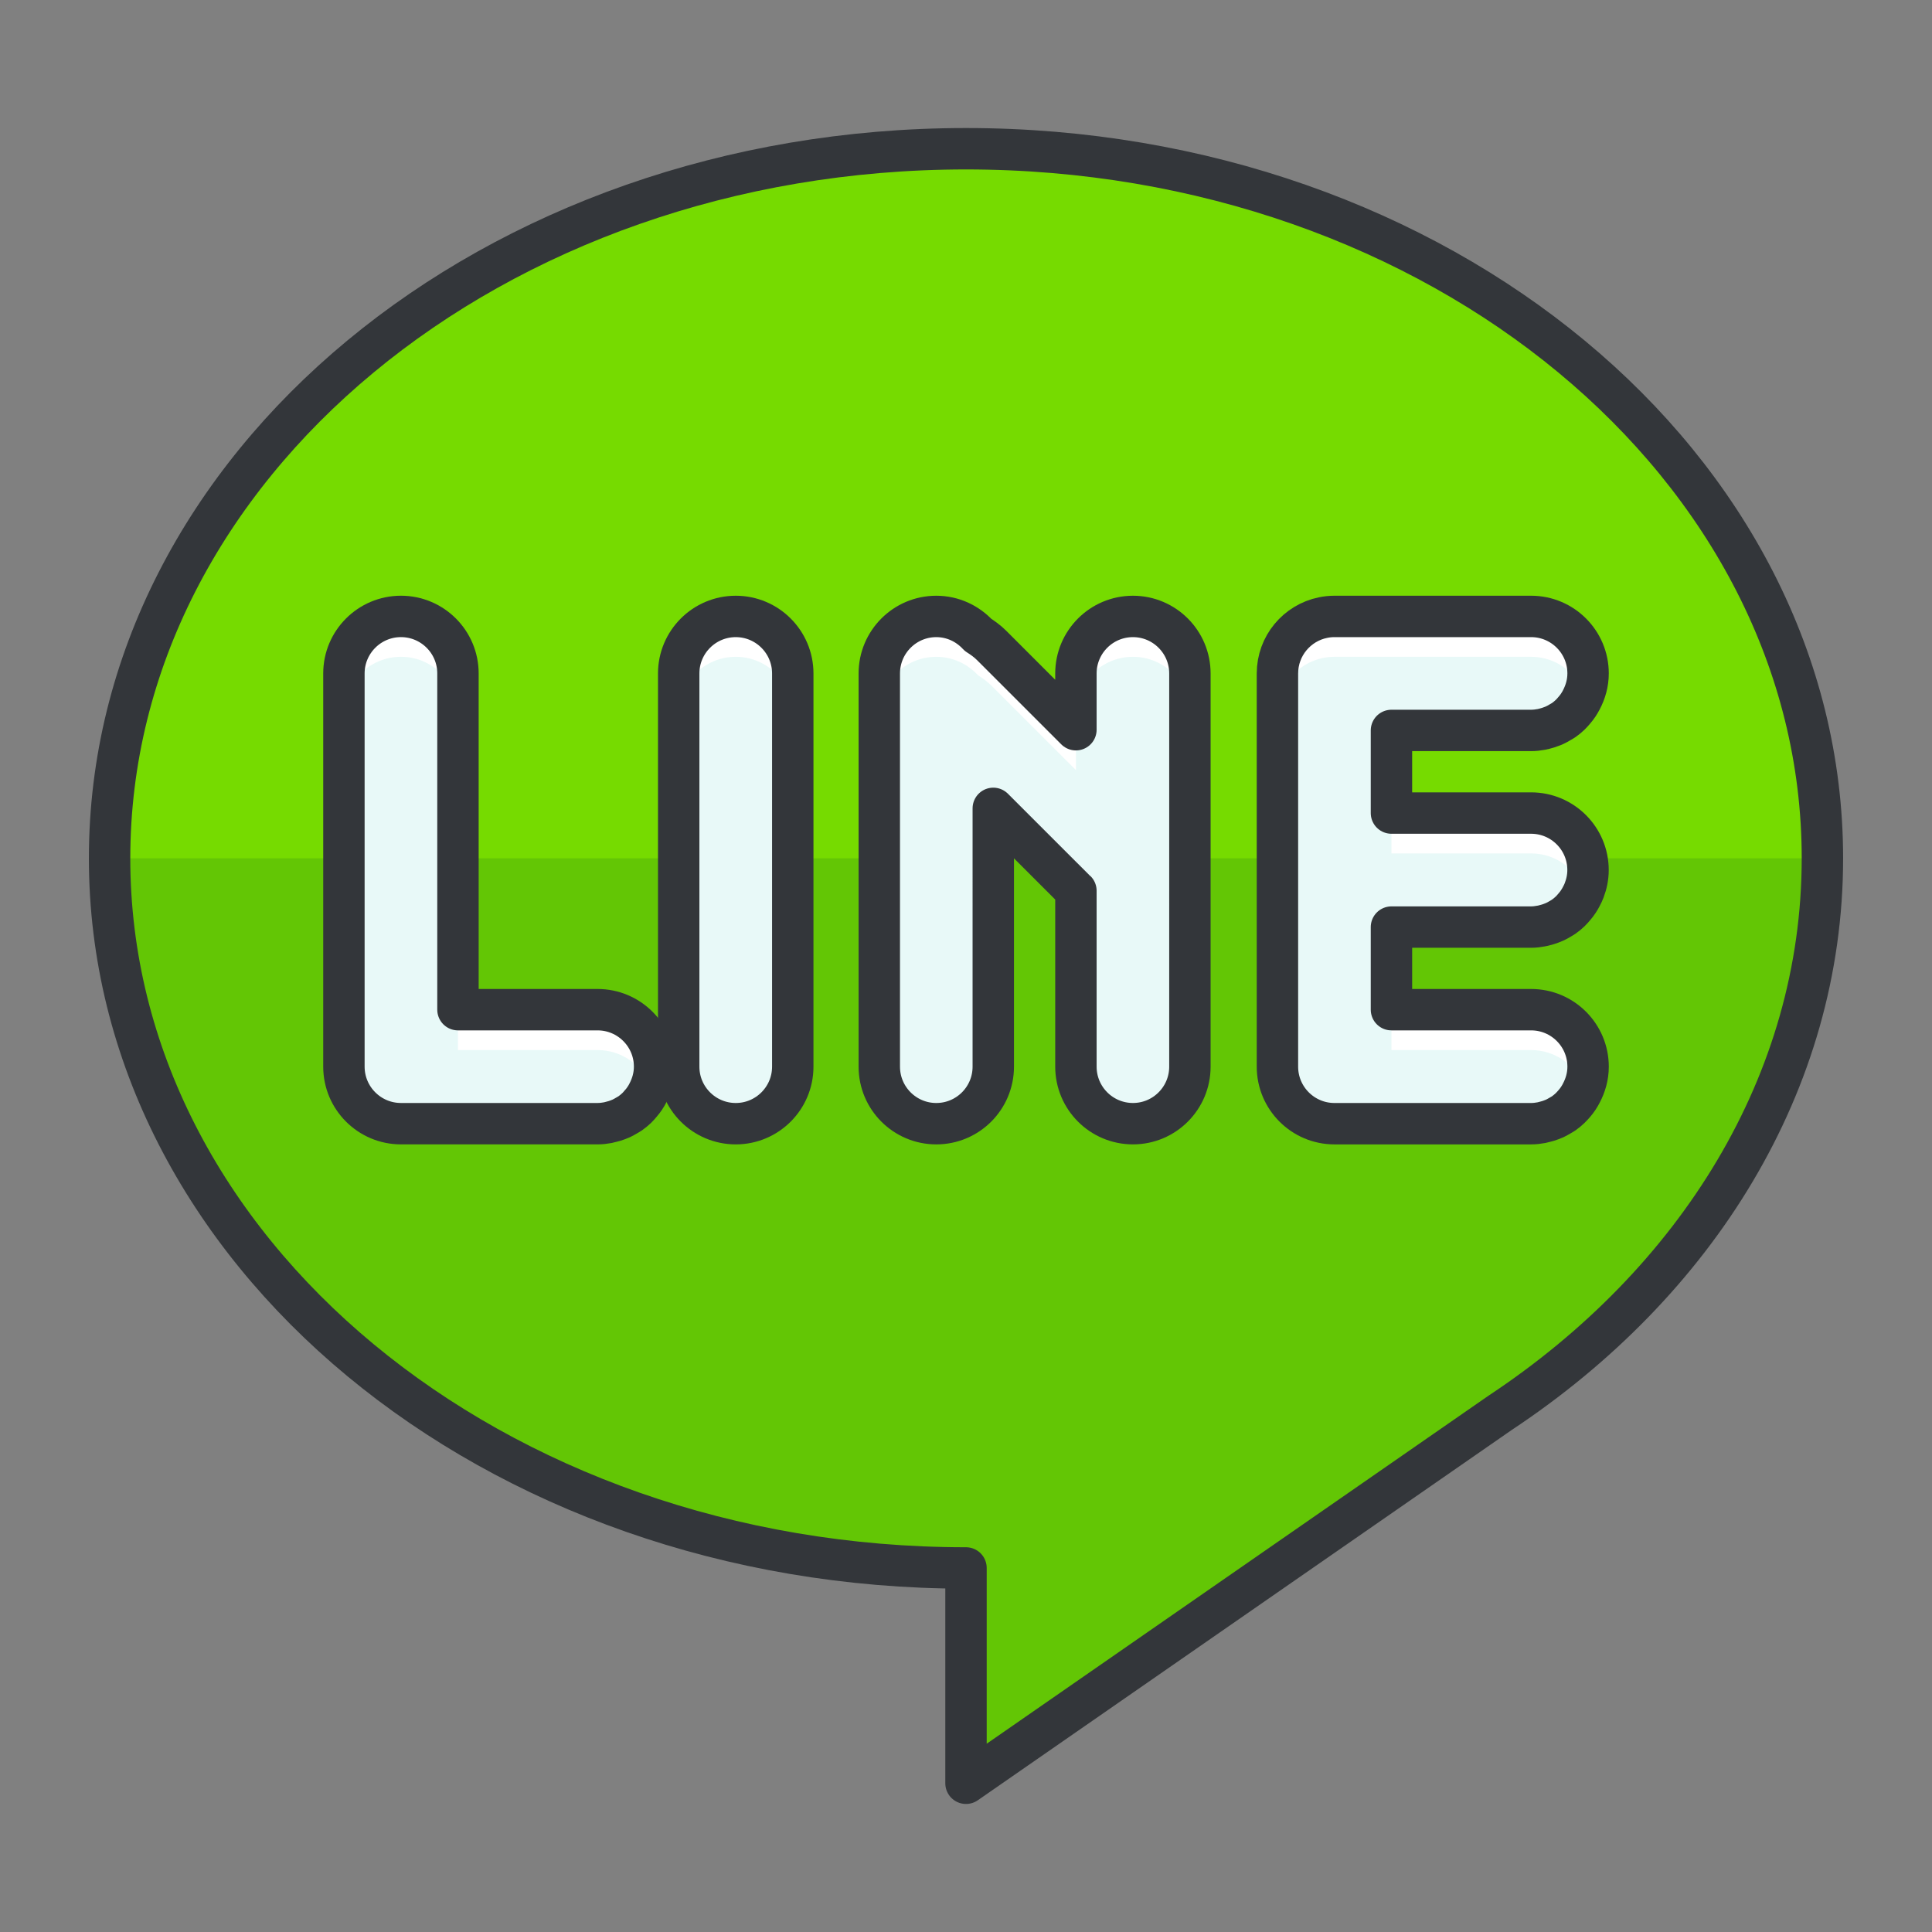 <?xml version="1.0" ?><!DOCTYPE svg  PUBLIC '-//W3C//DTD SVG 1.1//EN'  'http://www.w3.org/Graphics/SVG/1.1/DTD/svg11.dtd'><svg height="140px" id="Layer_1" style="enable-background:new 0 0 140 140;" version="1.1" viewBox="0 0 140 140" width="140px" xml:space="preserve" xmlns="http://www.w3.org/2000/svg" xmlns:xlink="http://www.w3.org/1999/xlink"><rect x="0" y="0" width="140" height="140" fill="#808080" stroke="none"/><style type="text/css">
<![CDATA[
	.st0{fill:#47BBF4;}
	.st1{fill:#7BEA06;}
	.st2{fill:#49E500;}
	.st3{fill:#7ED1B5;}
	.st4{fill:#1083DD;}
	.st5{fill:#7FBA0D;}
	.st6{fill:#E01726;}
	.st7{fill:#129AFF;}
	.st8{fill:#E2102E;}
	.st9{fill:#E2137A;}
	.st10{fill:#E2573B;}
	.st11{fill:#E2A60E;}
	.st12{fill:#E3443A;}
	.st13{fill:#1558BA;}
	.st14{fill:#159B81;}
	.st15{fill:#1644B7;}
	.st16{fill:#168BF4;}
	.st17{fill:#E51F32;}
	.st18{fill:#E6EFE8;}
	.st19{fill:#187FB8;}
	.st20{fill:#4C5054;}
	.st21{fill:#4C822A;}
	.st22{fill:#E8F9F8;}
	.st23{fill:#4F5459;}
	.st24{fill:#4FCCED;}
	.st25{fill:#B0C6C4;}
	.st26{fill:none;stroke:#33363A;stroke-width:3;stroke-linecap:round;stroke-linejoin:round;stroke-miterlimit:10;}
	.st27{fill:#859392;}
	.st28{fill:#1A68E5;}
	.st29{fill:#1A70F9;}
	.st30{fill:#1B8EED;}
	.st31{fill:#EA4606;}
	.st32{fill:#EA7B0C;}
	.st33{fill:#EAF4F9;}
	.st34{fill:#B70E10;}
	.st35{fill:#1CB1E6;}
	.st36{fill:#1CDDF7;}
	.st37{fill:#EDC211;}
	.st38{fill:#EF8114;}
	.st39{fill:#55932C;}
	.st40{fill:#569FEF;}
	.st41{fill:#BA30CE;}
	.st42{fill:#BA3A3A;}
	.st43{fill:#8CF41E;}
	.st44{fill:#59C96E;}
	.st45{fill:#8E0919;}
	.st46{fill:#20B5EC;}
	.st47{fill:#21CE52;}
	.st48{fill:#21D844;}
	.st49{fill:#F17250;}
	.st50{fill:#2364CE;}
	.st51{fill:#F2303F;}
	.st52{fill:#F24444;}
	.st53{fill:#F26B95;}
	.st54{fill:#F2A775;}
	.st55{fill:#2463FF;}
	.st56{fill:#24A9E6;}
	.st57{fill:#24AEF0;}
	.st58{fill:#F34B78;}
	.st59{fill:#25D600;}
	.st60{fill:#25D800;}
	.st61{fill:#F46300;}
	.st62{fill:#F4921E;}
	.st63{fill:#F4F1E6;}
	.st64{fill:#F72B2B;}
	.st65{fill:#F7441C;}
	.st66{fill:#F7851E;}
	.st67{fill:#5CAA4F;}
	.st68{fill:#F7A56D;}
	.st69{fill:#F7B257;}
	.st70{fill:#F7B92B;}
	.st71{fill:#F8571D;}
	.st72{fill:#F91D80;}
	.st73{fill:#F92E64;}
	.st74{fill:#F93838;}
	.st75{fill:#F9A121;}
	.st76{fill:#F9BD28;}
	.st77{fill:#F9D5AA;}
	.st78{fill:#5FB2A2;}
	.st79{fill:#9165B7;}
	.st80{fill:#95C675;}
	.st81{fill:#2A98F2;}
	.st82{fill:#2AC106;}
	.st83{fill:#C6232C;}
	.st84{fill:#C6402A;}
	.st85{fill:#FA7B7A;}
	.st86{fill:#FA9826;}
	.st87{fill:#2CC64D;}
	.st88{fill:#FB6620;}
	.st89{fill:#C7D5E0;}
	.st90{fill:#C8131A;}
	.st91{fill:#2DB487;}
	.st92{fill:#FC732D;}
	.st93{fill:#C8D8E8;}
	.st94{fill:#2ED3FF;}
	.st95{fill:#FF0DA9;}
	.st96{fill:#FF4743;}
	.st97{fill:#FF6155;}
	.st98{fill:#FF7639;}
	.st99{fill:#FF7676;}
	.st100{fill:#FF88AD;}
	.st101{fill:#FF9064;}
	.st102{fill:#FFA506;}
	.st103{fill:#FFBE8D;}
	.st104{fill:#FFEB5A;}
	.st105{fill:#FFF19C;}
	.st106{fill:#FFFDF5;}
	.st107{fill:#FFFFFF;}
	.st108{fill:#63C605;}
	.st109{fill:#64C0FF;}
	.st110{fill:#66A00A;}
	.st111{fill:#CAFFE9;}
	.st112{fill:#680719;}
	.st113{fill:none;stroke:#FCE2AE;stroke-width:3;stroke-linecap:round;stroke-linejoin:round;stroke-miterlimit:10;}
	.st114{fill:#CC2414;}
	.st115{fill:#CC4521;}
	.st116{fill:#9DEACE;}
	.st117{fill:#303030;}
	.st118{fill:#CE1721;}
	.st119{fill:#33363A;}
	.st120{fill:#337BD1;}
	.st121{fill:#6A7C7C;}
	.st122{fill:#37D660;}
	.st123{fill:#384948;}
	.st124{fill:#38B4F9;}
	.st125{fill:#6CA9EA;}
	.st126{fill:#6D8599;}
	.st127{fill:#0097E2;}
	.st128{fill:#00997C;}
	.st129{fill:#00A4DD;}
	.st130{fill:#0399FF;}
	.st131{fill:#D33F26;}
	.st132{fill:#0695ED;}
	.st133{fill:#0779EA;}
	.st134{fill:#079332;}
	.st135{fill:#D6381E;}
	.st136{fill:#3BAA00;}
	.st137{fill:#D6E5EA;}
	.st138{fill:#D6E7EA;}
	.st139{fill:#08A548;}
	.st140{fill:#08BC26;}
	.st141{fill:#D80B0B;}
	.st142{fill:#D8532B;}
	.st143{fill:#3DC8F9;}
	.st144{fill:#3E77BF;}
	.st145{fill:#3E8AF7;}
	.st146{fill:#D9E5ED;}
	.st147{fill:#72818E;}
	.st148{fill:#0A78DD;}
	.st149{fill:#0A8CDD;}
	.st150{fill:#A52D21;}
	.st151{fill:#76CEFF;}
	.st152{fill:#76DB00;}
	.st153{fill:#0C86EA;}
	.st154{fill:#DB0F4E;}
	.st155{fill:#A7B7B6;}
	.st156{fill:#0DBA5B;}
	.st157{fill:#79B259;}
	.st158{fill:#0E73D8;}
	.st159{fill:#0E78D8;}
	.st160{fill:#0E8971;}
	.st161{fill:#A981D3;}
	.st162{fill:#DD4B4B;}
	.st163{fill:#4087ED;}
	.st164{fill:#40A557;}
	.st165{fill:#40E269;}
	.st166{fill:#DFC7FF;}
	.st167{fill:#DFEFEF;}
	.st168{fill:#44FCB6;}
]]>
</style><g><path class="st152" d="M132.059,62.198c0-28.398-27.785-51.42-62.059-51.42c-34.275,0-62.059,23.021-62.059,51.42   S35.725,113.62,70,113.62v15.602l38.717-26.852C122.939,92.948,132.059,78.46,132.059,62.198z"/><path class="st108" d="M7.941,62.198c0,28.398,27.783,51.422,62.059,51.422v15.602l38.717-26.852   c14.223-9.422,23.342-23.91,23.342-40.172"/><path class="st26" d="M132.059,62.198c0-28.398-27.785-51.42-62.059-51.42c-34.275,0-62.059,23.021-62.059,51.42   S35.725,113.62,70,113.62v15.602l38.717-26.852C122.939,92.948,132.059,78.46,132.059,62.198z"/><g><g><g><path class="st107" d="M57.447,77.294c0,2.283-1.852,4.133-4.131,4.133l0,0c-2.281,0-4.135-1.85-4.135-4.133V48.802      c0-2.281,1.854-4.133,4.135-4.133l0,0c2.279,0,4.131,1.852,4.131,4.133V77.294z"/><path class="st107" d="M43.301,73.165H33.186V48.802c0-2.281-1.85-4.133-4.131-4.133c-2.279,0-4.133,1.852-4.133,4.133v28.492      c0,2.283,1.854,4.133,4.133,4.133h14.246c2.283,0,4.133-1.85,4.133-4.133C47.434,75.015,45.584,73.165,43.301,73.165z"/><path class="st107" d="M110.947,67.181c2.281,0,4.129-1.852,4.129-4.135c0-2.279-1.848-4.129-4.129-4.129H100.83v-5.986h10.117      c2.281,0,4.129-1.848,4.129-4.133c0-2.277-1.848-4.129-4.129-4.129h-14.25c-0.283,0-0.561,0.029-0.83,0.086      c-1.883,0.383-3.301,2.049-3.301,4.043V48.8v0.002v28.492c0,2.283,1.852,4.133,4.131,4.133h14.25      c2.281,0,4.129-1.85,4.129-4.133c0-2.279-1.848-4.129-4.129-4.129H100.83v-5.984H110.947z"/><path class="st107" d="M82.098,44.669c-2.283,0-4.133,1.852-4.133,4.133v4.076l-6.1-6.1c-0.309-0.307-0.646-0.553-0.994-0.773      c-0.754-0.814-1.826-1.336-3.025-1.336c-2.279,0-4.129,1.852-4.129,4.133v28.492c0,2.283,1.85,4.133,4.129,4.133      c2.283,0,4.131-1.85,4.131-4.133V58.577l5.908,5.906c0.023,0.025,0.055,0.041,0.08,0.066v12.744c0,2.283,1.85,4.133,4.133,4.133      c2.279,0,4.127-1.85,4.127-4.133V48.802C86.225,46.521,84.377,44.669,82.098,44.669z"/></g><g><path class="st22" d="M53.316,47.595c-2.281,0-4.135,1.852-4.135,4.135v25.564c0,2.283,1.854,4.133,4.135,4.133      c2.279,0,4.131-1.85,4.131-4.133V51.729C57.447,49.446,55.596,47.595,53.316,47.595z"/><path class="st22" d="M29.055,81.427h14.246c1.764,0,3.262-1.111,3.854-2.67c-0.592-1.555-2.09-2.666-3.854-2.666H33.186v-2.926      V51.729c0-2.283-1.85-4.135-4.131-4.135c-2.279,0-4.133,1.852-4.133,4.135v25.564C24.922,79.577,26.775,81.427,29.055,81.427z"/><path class="st22" d="M96.697,81.427h14.25c1.766,0,3.26-1.111,3.85-2.67c-0.59-1.555-2.084-2.666-3.85-2.666H100.83v-2.926      v-3.059v-2.926h10.117c1.766,0,3.26-1.113,3.85-2.67c-0.59-1.555-2.084-2.668-3.85-2.668H100.83v-2.926V55.86v-2.93h10.117      c1.766,0,3.26-1.111,3.85-2.668c-0.59-1.557-2.084-2.668-3.85-2.668h-14.25c-0.283,0-0.561,0.031-0.83,0.084      c-1.883,0.387-3.301,2.053-3.301,4.047v0.002v0.002v25.564C92.566,79.577,94.418,81.427,96.697,81.427z"/><path class="st22" d="M82.098,47.595c-2.283,0-4.133,1.852-4.133,4.135v1.148v2.926l-6.1-6.098      c-0.309-0.309-0.646-0.557-0.994-0.775c-0.754-0.816-1.826-1.336-3.025-1.336c-2.279,0-4.129,1.852-4.129,4.135v25.564      c0,2.283,1.85,4.133,4.129,4.133c2.283,0,4.131-1.85,4.131-4.133V61.503v-2.926l5.908,5.906c0.023,0.025,0.055,0.041,0.08,0.066      v2.928v9.816c0,2.283,1.85,4.133,4.133,4.133c2.279,0,4.127-1.85,4.127-4.133V51.729C86.225,49.446,84.377,47.595,82.098,47.595      z"/></g></g><g><path class="st26" d="M53.316,44.669c-2.281,0-4.135,1.852-4.135,4.133v2.928v25.564c0,2.283,1.854,4.133,4.135,4.133     c2.279,0,4.131-1.85,4.131-4.133V51.729v-2.928C57.447,46.521,55.596,44.669,53.316,44.669z"/><path class="st26" d="M46.85,79.384c0.031-0.055,0.061-0.113,0.092-0.17c0.303-0.576,0.492-1.221,0.492-1.92     c0-2.279-1.85-4.129-4.133-4.129H33.186V51.729v-2.928c0-2.281-1.85-4.133-4.131-4.133c-2.279,0-4.133,1.852-4.133,4.133v2.928     v25.564c0,2.283,1.854,4.133,4.133,4.133h14.246c0.26,0,0.51-0.029,0.752-0.076c0.084-0.016,0.158-0.035,0.236-0.059     c0.162-0.037,0.32-0.084,0.471-0.143c0.092-0.035,0.178-0.068,0.264-0.107c0.133-0.064,0.262-0.137,0.387-0.211     c0.086-0.051,0.172-0.096,0.254-0.152c0.17-0.119,0.33-0.254,0.48-0.396c0.107-0.104,0.201-0.217,0.293-0.326     c0.051-0.062,0.107-0.121,0.152-0.184C46.684,79.649,46.77,79.521,46.85,79.384z"/><path class="st26" d="M110.947,58.917H100.83V55.86v-2.93h10.117c0.258,0,0.506-0.029,0.752-0.076     c0.08-0.014,0.16-0.037,0.236-0.055c0.16-0.039,0.316-0.088,0.467-0.148c0.092-0.031,0.18-0.066,0.266-0.107     c0.131-0.061,0.258-0.131,0.381-0.207c0.086-0.051,0.178-0.096,0.26-0.154c0.172-0.119,0.328-0.252,0.477-0.393     c0.109-0.105,0.205-0.219,0.303-0.334c0.049-0.059,0.1-0.117,0.145-0.178c0.096-0.123,0.182-0.256,0.26-0.391     c0.035-0.055,0.062-0.111,0.092-0.168c0.305-0.576,0.492-1.223,0.492-1.922c0-2.277-1.848-4.129-4.129-4.129h-14.25     c-0.283,0-0.561,0.029-0.83,0.086c-1.883,0.383-3.301,2.049-3.301,4.043V48.8v0.002v2.924v0.002v0.002v25.564     c0,2.283,1.852,4.133,4.131,4.133h14.25c0.258,0,0.506-0.029,0.752-0.076c0.08-0.016,0.154-0.035,0.236-0.059     c0.158-0.037,0.316-0.084,0.469-0.143c0.09-0.035,0.176-0.068,0.264-0.107c0.133-0.064,0.26-0.137,0.387-0.211     c0.084-0.051,0.172-0.096,0.254-0.152c0.17-0.119,0.33-0.254,0.477-0.396c0.109-0.104,0.203-0.217,0.301-0.326     c0.049-0.062,0.1-0.121,0.148-0.184c0.094-0.123,0.178-0.252,0.258-0.389c0.033-0.055,0.062-0.113,0.092-0.17     c0.305-0.576,0.492-1.221,0.492-1.92c0-2.279-1.848-4.129-4.129-4.129H100.83v-3.059v-2.926h10.117     c0.258,0,0.506-0.033,0.754-0.08c0.078-0.012,0.152-0.033,0.232-0.055c0.16-0.039,0.32-0.086,0.473-0.146     c0.088-0.033,0.174-0.066,0.258-0.105c0.137-0.062,0.27-0.137,0.396-0.213c0.082-0.051,0.168-0.094,0.244-0.148     c0.174-0.121,0.336-0.256,0.486-0.4c0.104-0.1,0.193-0.209,0.287-0.316c0.053-0.062,0.107-0.127,0.158-0.193     c0.094-0.123,0.174-0.248,0.254-0.381c0.035-0.061,0.066-0.119,0.098-0.18c0.08-0.146,0.15-0.293,0.209-0.449     c0-0.002,0-0.002,0-0.002l0,0c0.174-0.455,0.279-0.945,0.279-1.465C115.076,60.767,113.229,58.917,110.947,58.917z"/><path class="st26" d="M82.098,44.669c-2.283,0-4.133,1.852-4.133,4.133v2.928v1.148l-6.1-6.1     c-0.309-0.307-0.646-0.553-0.994-0.773c-0.754-0.814-1.826-1.336-3.025-1.336c-2.279,0-4.129,1.852-4.129,4.133v2.928v25.564     c0,2.283,1.85,4.133,4.129,4.133c2.283,0,4.131-1.85,4.131-4.133V61.503v-2.926l5.908,5.906c0.023,0.025,0.055,0.041,0.08,0.066     v2.928v9.816c0,2.283,1.85,4.133,4.133,4.133c2.279,0,4.127-1.85,4.127-4.133V51.729v-2.928     C86.225,46.521,84.377,44.669,82.098,44.669z"/></g></g></g></svg>